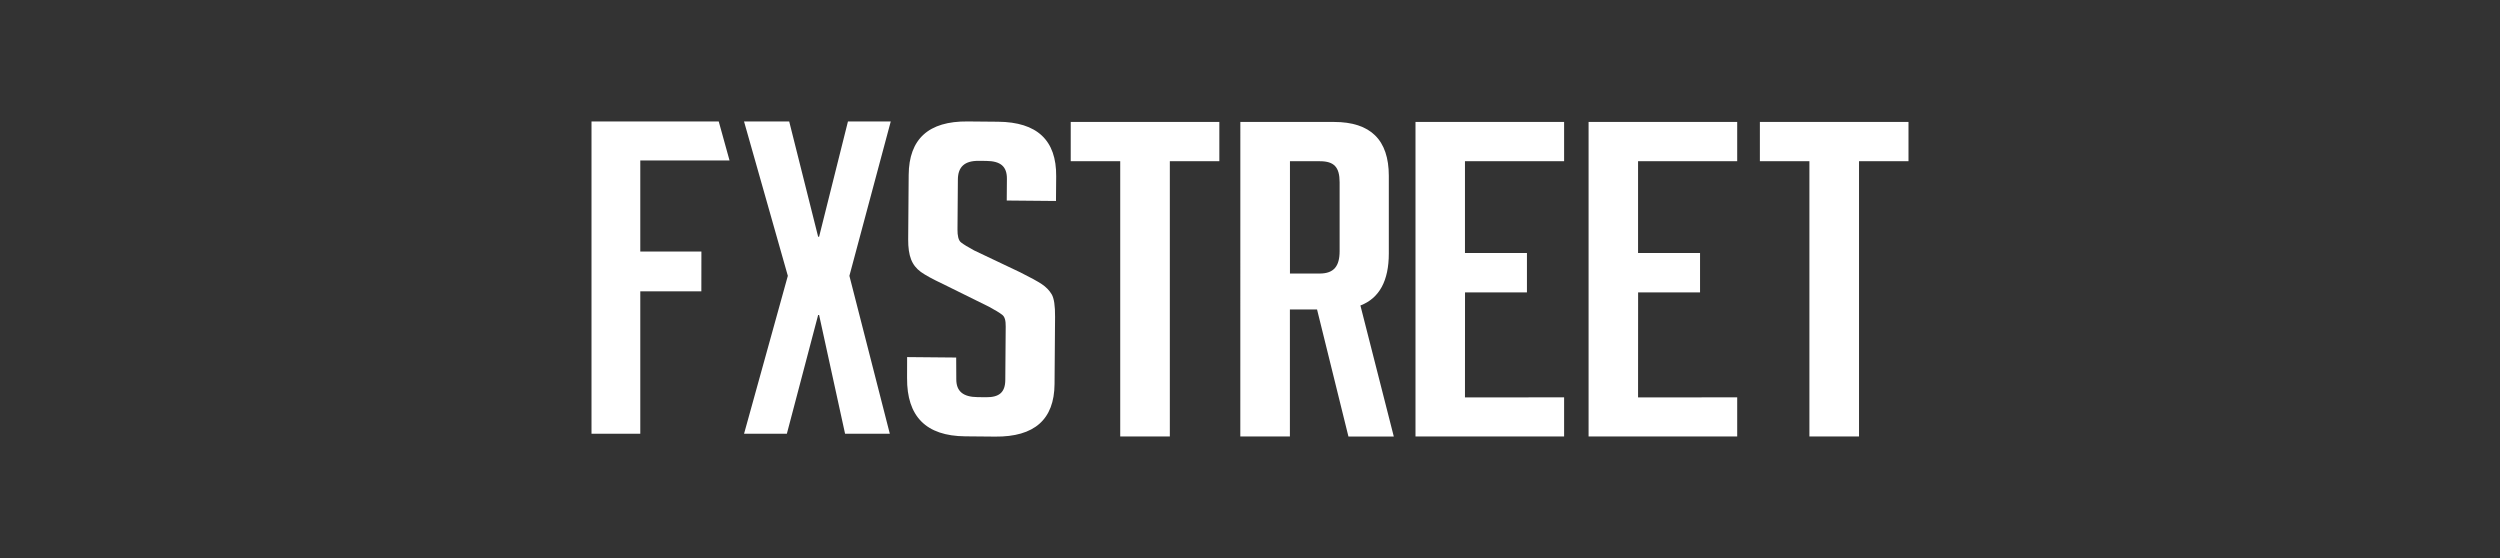 <svg width="224" height="50" viewBox="0 0 224 50" fill="none" xmlns="http://www.w3.org/2000/svg">
<rect x="0" y="0" width="224" height="50" fill="#333333" stroke="none"/>
<g clip-path="url(#clip0_4083_10326)">
<path d="M166.568 14.446V39.11H162.123V14.446H157.685V10.927H171.003V14.446H166.568Z" fill="white"/>
<path d="M142.337 39.11V10.927H155.653V14.446H146.77V22.671H152.324V26.2H146.775L146.77 35.606L155.653 35.603V39.11H142.337Z" fill="white"/>
<path d="M126.828 39.11V10.927H140.144V14.446H131.261V22.671H136.814V26.2H131.266L131.261 35.606L140.144 35.603V39.11H126.828Z" fill="white"/>
<path d="M111.135 10.927H119.527C122.799 10.927 124.438 12.536 124.438 15.755V22.703C124.438 25.164 123.589 26.72 121.893 27.373L124.884 39.112H120.82L118.008 27.729H115.575V39.11H111.132L111.135 10.927ZM115.578 24.509H118.235C119.515 24.509 120.03 23.857 120.03 22.497V16.333C120.03 14.973 119.535 14.446 118.255 14.446H115.58V24.511L115.578 24.509Z" fill="white"/>
<path d="M104.817 14.443V39.11H100.372V14.443H95.937V10.927H109.253V14.443H104.817Z" fill="white"/>
<path d="M90.204 17.967L90.219 16.027C90.228 14.901 89.641 14.431 88.363 14.418L87.678 14.413C86.433 14.401 85.835 14.951 85.826 16.077L85.791 20.567C85.786 21.092 85.868 21.538 86.112 21.722C86.351 21.909 86.745 22.148 87.29 22.442L91.421 24.404C92.33 24.858 92.973 25.211 93.351 25.463C93.727 25.714 94.021 26.018 94.233 26.374C94.442 26.73 94.544 27.405 94.534 28.401L94.487 34.413C94.462 37.583 92.686 39.152 89.163 39.12L86.473 39.095C82.979 39.062 81.246 37.319 81.273 33.862L81.278 31.995L85.674 32.035L85.684 33.965C85.674 35.065 86.299 35.573 87.606 35.583L88.366 35.591C89.521 35.601 90.064 35.157 90.074 34.057L90.111 29.253C90.116 28.73 90.037 28.389 89.795 28.204C89.554 28.018 89.16 27.779 88.615 27.485L84.486 25.445C83.577 25.017 82.917 24.658 82.511 24.367C82.105 24.073 81.809 23.7 81.632 23.239C81.453 22.78 81.368 22.183 81.373 21.448L81.418 15.673C81.443 12.446 83.203 10.85 86.697 10.882L89.431 10.907C92.925 10.939 94.661 12.565 94.634 15.788L94.616 18.007L90.204 17.967Z" fill="white"/>
<path d="M79.727 38.861H75.718L73.392 28.224H73.305L70.503 38.861H66.668L70.59 24.715L66.665 10.882H70.712L73.305 21.209H73.392L75.977 10.882H79.812L76.106 24.715L79.727 38.861Z" fill="white"/>
<path d="M62.846 22.539L62.841 26.103H57.37V38.863H52.999V10.882H64.398L65.366 14.376H57.37V22.539H62.846Z" fill="white"/>
</g>
<defs>
<clipPath id="clip0_4083_10326">
<rect width="118.003" height="28.238" fill="white" transform="translate(52.998 10.881)"/>
</clipPath>
</defs>
</svg>
